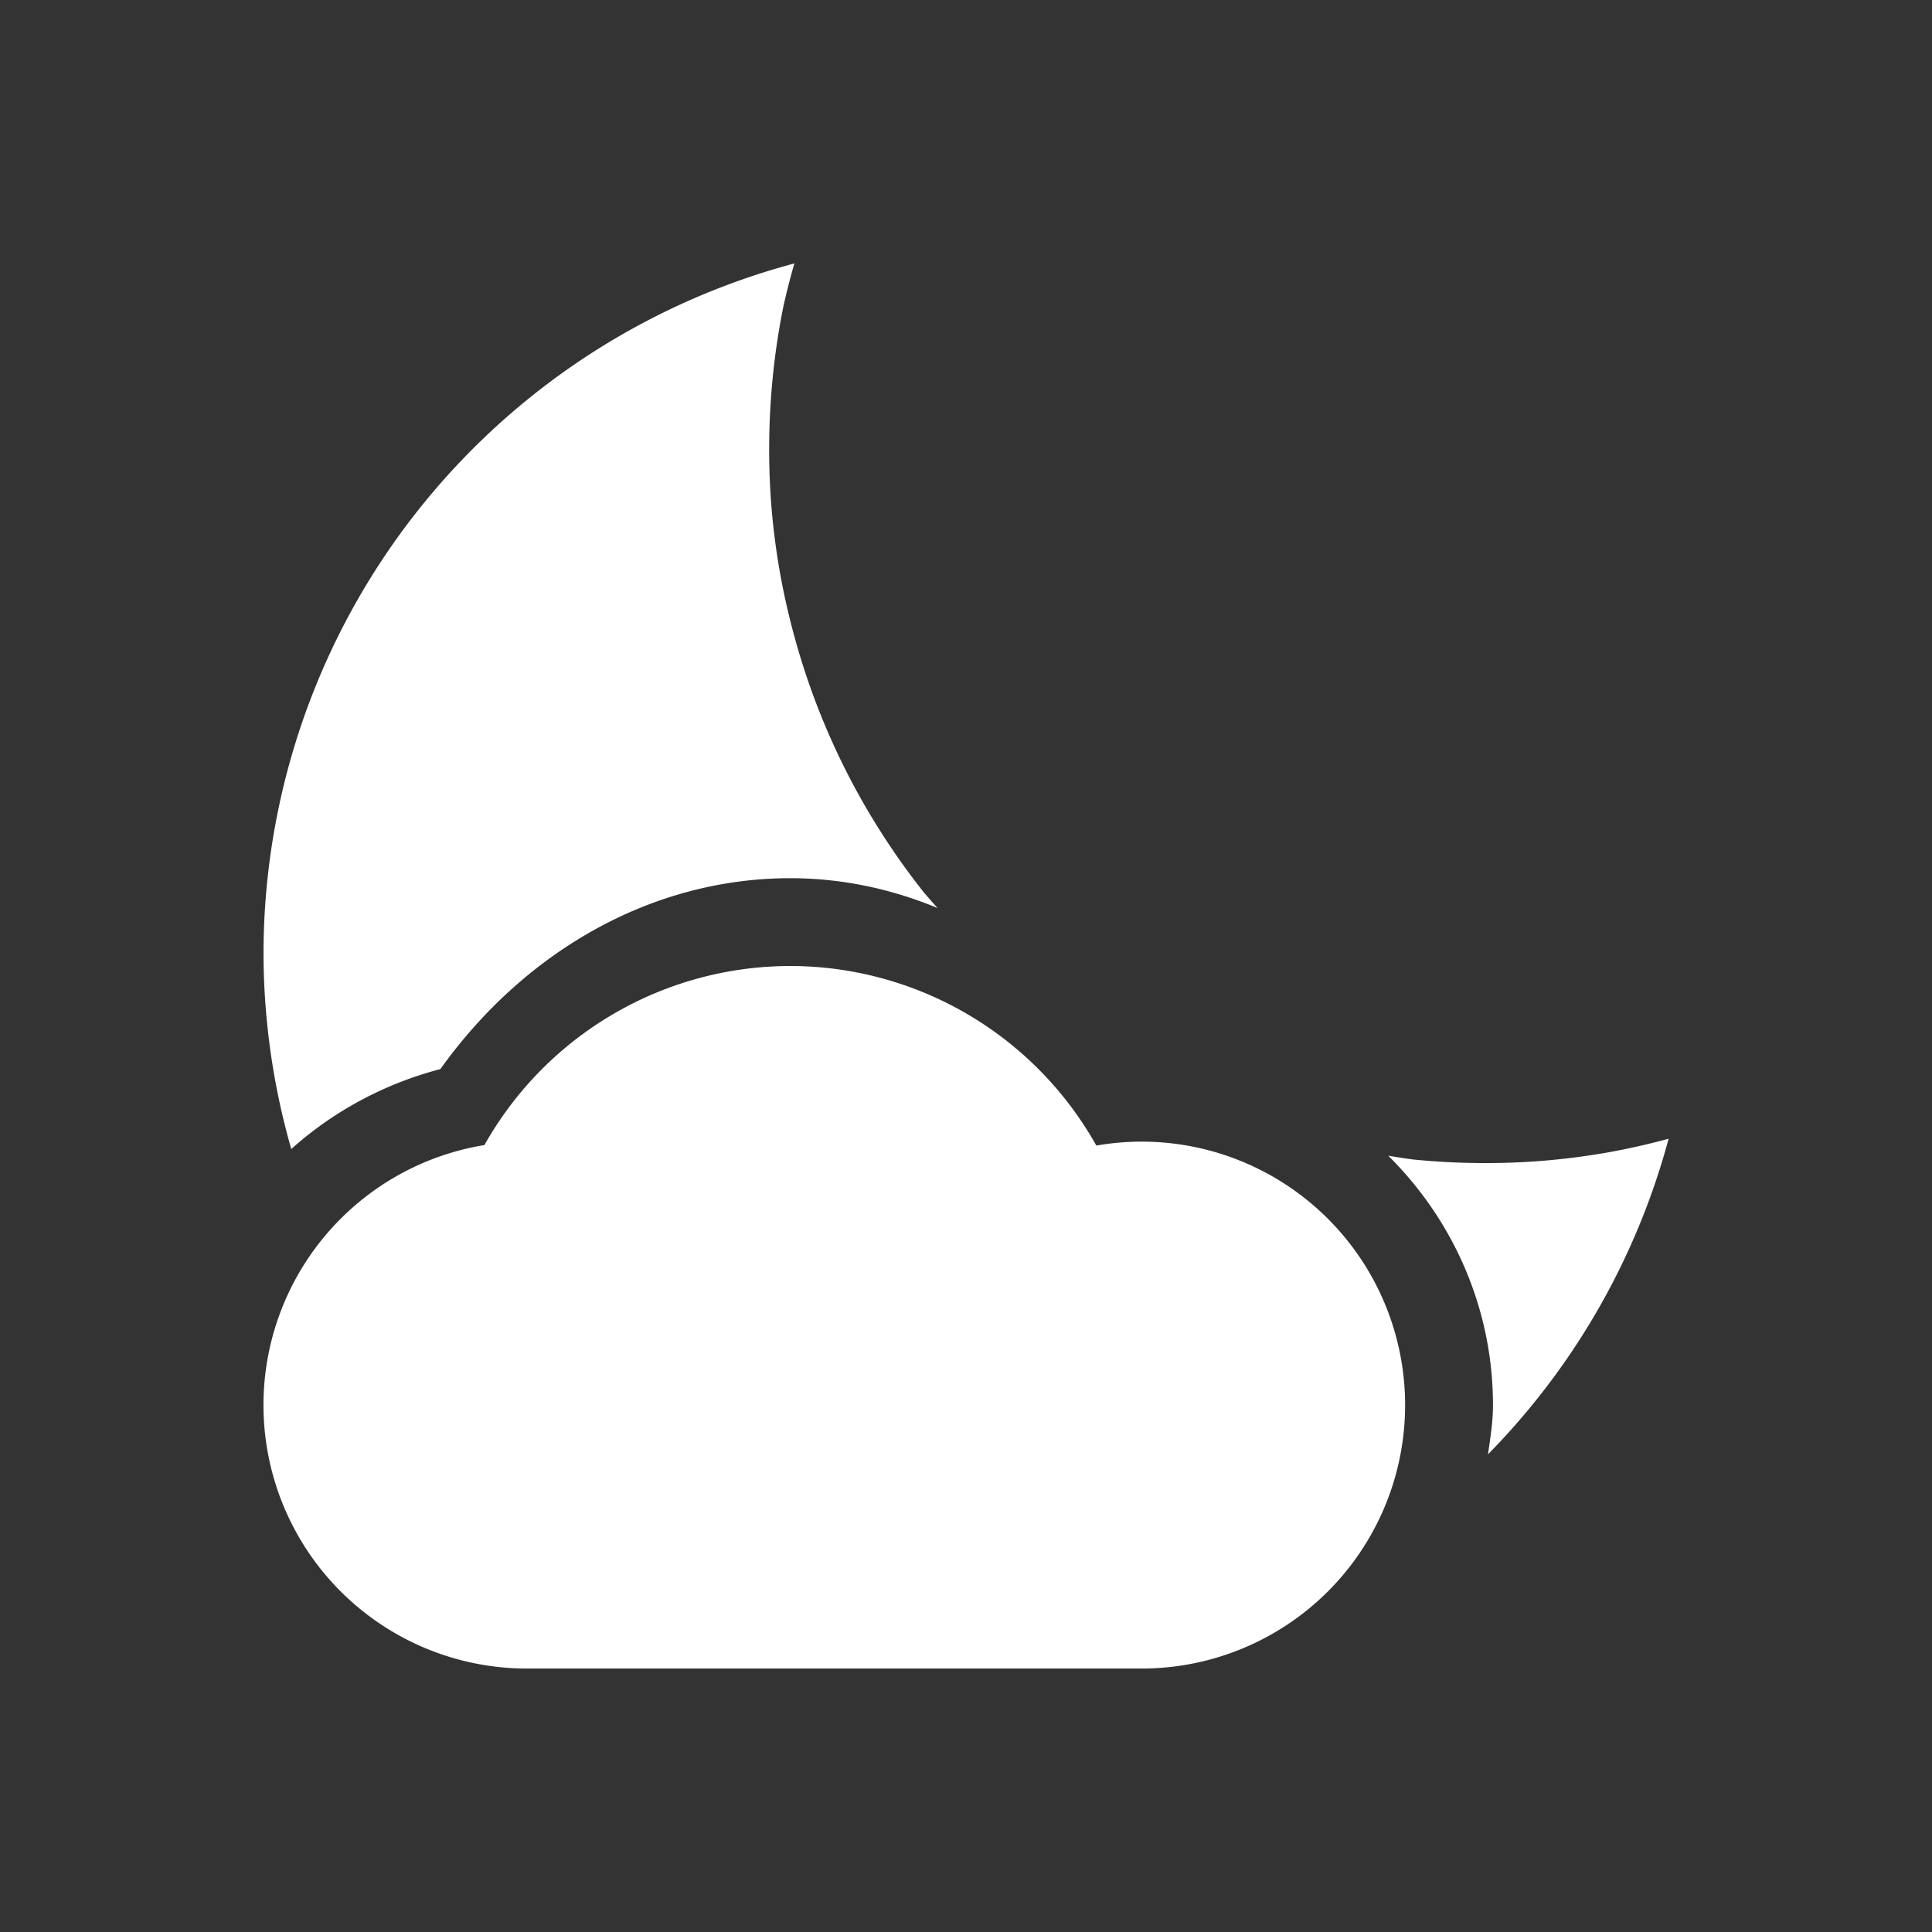 <?xml version="1.0" encoding="UTF-8" standalone="no"?>
<!-- Created with Inkscape (http://www.inkscape.org/) -->

<svg
   xmlns:dc="http://purl.org/dc/elements/1.1/"
   xmlns:cc="http://creativecommons.org/ns#"
   xmlns:rdf="http://www.w3.org/1999/02/22-rdf-syntax-ns#"
   xmlns:svg="http://www.w3.org/2000/svg"
   xmlns="http://www.w3.org/2000/svg"
   xmlns:sodipodi="http://sodipodi.sourceforge.net/DTD/sodipodi-0.dtd"
   xmlns:inkscape="http://www.inkscape.org/namespaces/inkscape"
   id="svg7759"
   version="1.1"
   inkscape:version="0.92.2 (unknown)"
   xml:space="preserve"
   width="22"
   height="22"
   viewBox="0 0 22 22"
   sodipodi:docname="lightcloud-night.svg"
   inkscape:export-filename="/home/at2/Imágenes/Iconos de Clima/Tema/sun3.png"
   inkscape:export-xdpi="90"
   inkscape:export-ydpi="90"><rect x="0" y="0" width="22" height="22" fill="#333333" stroke="none"/><defs
     id="defs7763"><clipPath
       id="clipPath-363610498"><g
         transform="translate(0,-1004.362)"
         id="g12"><path
           inkscape:connector-curvature="0"
           d="m -24,13 c 0,1.105 -0.672,2 -1.5,2 -0.828,0 -1.5,-0.895 -1.5,-2 0,-1.105 0.672,-2 1.5,-2 0.828,0 1.5,0.895 1.5,2 z"
           transform="matrix(15.333,0,0,11.5,415,878.862)"
           style="fill:#1890d0"
           id="path14" /></g></clipPath><clipPath
       id="clipPath-375834240"><g
         transform="translate(0,-1004.362)"
         id="g17"><path
           inkscape:connector-curvature="0"
           d="m -24,13 c 0,1.105 -0.672,2 -1.5,2 -0.828,0 -1.5,-0.895 -1.5,-2 0,-1.105 0.672,-2 1.5,-2 0.828,0 1.5,0.895 1.5,2 z"
           transform="matrix(15.333,0,0,11.5,415,878.862)"
           style="fill:#1890d0"
           id="path19" /></g></clipPath><clipPath
       id="clipPath-363610498-0-11"><g
         id="g12-70-2"
         transform="translate(0,-1004.362)"><path
           id="path14-19-1"
           style="fill:#1890d0"
           transform="matrix(15.333,0,0,11.5,415,878.862)"
           d="m -24,13 c 0,1.105 -0.672,2 -1.5,2 -0.828,0 -1.5,-0.895 -1.5,-2 0,-1.105 0.672,-2 1.5,-2 0.828,0 1.5,0.895 1.5,2 z"
           inkscape:connector-curvature="0" /></g></clipPath><clipPath
       id="clipPath-375834240-3-3"><g
         id="g17-15-5"
         transform="translate(0,-1004.362)"><path
           id="path19-36-7"
           style="fill:#1890d0"
           transform="matrix(15.333,0,0,11.5,415,878.862)"
           d="m -24,13 c 0,1.105 -0.672,2 -1.5,2 -0.828,0 -1.5,-0.895 -1.5,-2 0,-1.105 0.672,-2 1.5,-2 0.828,0 1.5,0.895 1.5,2 z"
           inkscape:connector-curvature="0" /></g></clipPath><clipPath
       id="clipPath-363610498-5"><g
         id="g12-3"
         transform="translate(0,-1004.362)"><path
           id="path14-5"
           style="fill:#1890d0"
           transform="matrix(15.333,0,0,11.5,415,878.862)"
           d="m -24,13 c 0,1.105 -0.672,2 -1.5,2 -0.828,0 -1.5,-0.895 -1.5,-2 0,-1.105 0.672,-2 1.5,-2 0.828,0 1.5,0.895 1.5,2 z"
           inkscape:connector-curvature="0" /></g></clipPath><clipPath
       id="clipPath-375834240-6"><g
         id="g17-2"
         transform="translate(0,-1004.362)"><path
           id="path19-9"
           style="fill:#1890d0"
           transform="matrix(15.333,0,0,11.5,415,878.862)"
           d="m -24,13 c 0,1.105 -0.672,2 -1.5,2 -0.828,0 -1.5,-0.895 -1.5,-2 0,-1.105 0.672,-2 1.5,-2 0.828,0 1.5,0.895 1.5,2 z"
           inkscape:connector-curvature="0" /></g></clipPath><clipPath
       id="clipPath-363610498-0-11-1"><g
         transform="translate(0,-1004.362)"
         id="g12-70-2-2"><path
           inkscape:connector-curvature="0"
           d="m -24,13 c 0,1.105 -0.672,2 -1.5,2 -0.828,0 -1.5,-0.895 -1.5,-2 0,-1.105 0.672,-2 1.5,-2 0.828,0 1.5,0.895 1.5,2 z"
           transform="matrix(15.333,0,0,11.5,415,878.862)"
           style="fill:#1890d0"
           id="path14-19-1-7" /></g></clipPath><clipPath
       id="clipPath-375834240-3-3-0"><g
         transform="translate(0,-1004.362)"
         id="g17-15-5-9"><path
           inkscape:connector-curvature="0"
           d="m -24,13 c 0,1.105 -0.672,2 -1.5,2 -0.828,0 -1.5,-0.895 -1.5,-2 0,-1.105 0.672,-2 1.5,-2 0.828,0 1.5,0.895 1.5,2 z"
           transform="matrix(15.333,0,0,11.5,415,878.862)"
           style="fill:#1890d0"
           id="path19-36-7-3" /></g></clipPath></defs><sodipodi:namedview
     pagecolor="#ffffff"
     bordercolor="#666666"
     borderopacity="1"
     objecttolerance="10"
     gridtolerance="10"
     guidetolerance="10"
     inkscape:pageopacity="0"
     inkscape:pageshadow="2"
     inkscape:window-width="1920"
     inkscape:window-height="1027"
     id="namedview7761"
     showgrid="false"
     fit-margin-top="0"
     fit-margin-left="0"
     fit-margin-right="0"
     fit-margin-bottom="0"
     inkscape:zoom="11.313708"
     inkscape:cx="-24.626422"
     inkscape:cy="19.479808"
     inkscape:current-layer="g7767"
     inkscape:snap-bbox="false"
     inkscape:object-paths="true"
     inkscape:snap-smooth-nodes="true"
     inkscape:snap-midpoints="true"
     inkscape:object-nodes="true"
     inkscape:snap-intersection-paths="true"
     inkscape:snap-nodes="true"
     inkscape:snap-text-baseline="true"
     showguides="false"
     inkscape:guide-bbox="true"
     inkscape:bbox-paths="true"
     inkscape:bbox-nodes="true"
     inkscape:snap-bbox-edge-midpoints="true"
     inkscape:snap-bbox-midpoints="true"
     inkscape:snap-global="true"
     inkscape:window-x="0"
     inkscape:window-y="25"
     inkscape:window-maximized="1"><inkscape:grid
       type="xygrid"
       id="grid960" /></sodipodi:namedview><g
     id="g7767"
     inkscape:groupmode="layer"
     inkscape:label="ink_ext_XXXXXX"
     transform="matrix(1.25,0,0,-1.25,-162.076,21.88)"><g
       inkscape:label="ink_ext_XXXXXX"
       id="g7767-0"
       transform="translate(-6.0248e-4,-2.096e-5)"
       style="fill:#ffffff"><g
         transform="matrix(0.8,0,0,-0.8,1371.621,-520.465)"
         style="display:inline;opacity:0.129;fill:#ffffff"
         inkscape:label="Capa"
         id="layer1-86-6" /><g
         transform="matrix(0.8,0,0,-0.8,1371.621,-520.465)"
         id="g33-2"
         style="fill:#ffffff"><g
           id="g35-6"
           clip-path="url(#clipPath-363610498-5)"
           style="fill:#ffffff"><g
             transform="translate(1,1)"
             id="g37-1"
             style="fill:#ffffff"><g
               style="opacity:0.1;fill:#ffffff"
               id="g39-8"><!-- color: #a8cd01 --></g></g></g></g><g
         transform="matrix(0.8,0,0,-0.8,1371.621,-520.465)"
         id="g41-7"
         style="fill:#ffffff"><g
           id="g43-9"
           clip-path="url(#clipPath-375834240-6)"
           style="fill:#ffffff"><!-- color: #a8cd01 --></g></g><g
         transform="matrix(0.8,0,0,-0.8,1371.622,-520.465)"
         style="display:inline;opacity:0.129;fill:#ffffff"
         inkscape:label="Capa"
         id="layer1-86-73-7-2" /><g
         transform="matrix(0.8,0,0,-0.8,1371.622,-520.465)"
         id="g33-9-8-0"
         style="fill:#ffffff"><g
           id="g35-41-4-2"
           clip-path="url(#clipPath-363610498-0-11-1)"
           style="fill:#ffffff"><g
             transform="translate(1,1)"
             id="g37-69-1-3"
             style="fill:#ffffff"><g
               style="opacity:0.1;fill:#ffffff"
               id="g39-68-4-7"><!-- color: #a8cd01 --></g></g></g></g><g
         transform="matrix(0.8,0,0,-0.8,1371.622,-520.465)"
         id="g41-5-4-5"
         style="fill:#ffffff"><g
           id="g43-78-6-9"
           clip-path="url(#clipPath-375834240-3-3-0)"
           style="fill:#ffffff"><!-- color: #a8cd01 --></g></g><g
         transform="translate(7.0000001e-5,-1.7e-5)"
         id="g15170-5-6-2"
         style="fill:#ffffff" /><g
         id="g4959-2"
         inkscape:label="Capa"
         style="display:inline;opacity:0.129;fill:#ffffff"
         transform="matrix(0.8,0,0,-0.8,1371.622,-520.465)" /><g
         id="g4961-8"
         transform="matrix(0.8,0,0,-0.8,1371.622,-520.465)"
         style="fill:#ffffff"><g
           clip-path="url(#clipPath-363610498-0-11-1)"
           id="g4963-9"
           style="fill:#ffffff"><g
             id="g4965-7"
             transform="translate(1,1)"
             style="fill:#ffffff"><g
               id="g4967-3"
               style="opacity:0.1;fill:#ffffff"><!-- color: #a8cd01 --></g></g></g></g><g
         id="g4969-6"
         transform="matrix(0.8,0,0,-0.8,1371.622,-520.465)"
         style="fill:#ffffff"><g
           clip-path="url(#clipPath-375834240-3-3-0)"
           id="g4971-1"
           style="fill:#ffffff"><!-- color: #a8cd01 --></g></g><g
         transform="translate(7.0000001e-5,-1.7e-5)"
         id="g4975-2"
         style="fill:#ffffff" /><g
         transform="matrix(0.8,0,0,-0.8,1371.622,-519.665)"
         style="display:inline;opacity:0.129;fill:#ffffff"
         inkscape:label="Capa"
         id="g5009-9" /><g
         style="fill:#ffffff"
         transform="matrix(0.8,0,0,-0.8,1371.622,-519.665)"
         id="g5011-3"><g
           style="fill:#ffffff"
           id="g5013-1"
           clip-path="url(#clipPath-363610498-0-11-1)"><g
             style="fill:#ffffff"
             transform="translate(1,1)"
             id="g5015-9"><g
               style="opacity:0.1;fill:#ffffff"
               id="g5017-4"><!-- color: #a8cd01 --></g></g></g></g><g
         style="fill:#ffffff"
         transform="matrix(0.8,0,0,-0.8,1371.622,-519.665)"
         id="g5019-7"><g
           style="fill:#ffffff"
           id="g5021-8"
           clip-path="url(#clipPath-375834240-3-3-0)"><!-- color: #a8cd01 --></g></g><g
         transform="translate(7.0000001e-5,0.8)"
         style="fill:#ffffff"
         id="g5025-4" /><g
         id="g11107-5"
         transform="matrix(0.375,0,0,0.375,72.293,-0.126)"
         style="fill:#ffffff" /><g
         style="fill:#ffffff"
         transform="matrix(0.375,0,0,0.375,72.293,0.674)"
         id="g11116-0" /><path
         style="color:#000000;display:inline;overflow:visible;visibility:visible;opacity:1;fill:#ffffff;fill-opacity:1;fill-rule:nonzero;stroke:none;stroke-width:5;stroke-linecap:round;stroke-linejoin:round;stroke-miterlimit:10;stroke-dasharray:none;stroke-dashoffset:0;stroke-opacity:1;marker:none;enable-background:accumulate"
         d="M 9.045 3 A 8.143 8.139 0 0 0 3 10.861 A 8.143 8.139 0 0 0 3.316 13.084 C 3.791 12.659 4.37 12.342 5.014 12.174 C 5.945 10.871 7.378 10.001 9 10 L 9.002 10 C 9.594 10.001 10.155 10.124 10.676 10.34 A 8.143 8.139 0 0 1 10.521 10.164 A 8.143 8.139 0 0 1 10.049 9.504 A 8.143 8.139 0 0 1 9.643 8.797 A 8.143 8.139 0 0 1 9.311 8.055 A 8.143 8.139 0 0 1 9.055 7.283 A 8.143 8.139 0 0 1 8.875 6.488 A 8.143 8.139 0 0 1 8.777 5.682 A 8.143 8.139 0 0 1 8.758 5.105 A 8.143 8.139 0 0 1 8.799 4.293 A 8.143 8.139 0 0 1 8.92 3.488 A 8.143 8.139 0 0 1 9.045 3 z M 8.998 12 C 7.914 12.001 6.918 12.584 6.387 13.529 L 6.152 13.949 L 5.678 14.025 C 5.018 14.133 4.488 14.552 4.211 15.115 A 8.143 8.139 0 0 0 7.248 18 L 9 18 L 13 18 C 14.116 18 15 17.116 15 16 C 15 14.884 14.116 14 13 14 C 12.885 14 12.77 14.009 12.656 14.029 L 11.959 14.152 L 11.611 13.533 C 11.081 12.586 10.085 12.002 9 12 L 8.998 12 z M 19 12.967 A 8.143 8.139 0 0 1 18.285 13.127 A 8.143 8.139 0 0 1 17.477 13.225 A 8.143 8.139 0 0 1 16.9 13.244 A 8.143 8.139 0 0 1 16.088 13.203 A 8.143 8.139 0 0 1 15.807 13.16 C 16.542 13.887 17 14.893 17 16 C 17 16.192 16.97 16.376 16.943 16.561 A 8.143 8.139 0 0 0 19 12.967 z "
         transform="matrix(0.8,0,0,-0.8,129.662,17.504)"
         id="path11286-3" /></g><g
       id="layer1-86"
       inkscape:label="Capa"
       style="display:inline;opacity:0.129"
       transform="matrix(0.8,0,0,-0.8,1371.621,-520.465)" /><g
       id="g33"
       transform="matrix(0.8,0,0,-0.8,1371.621,-520.465)"><g
         clip-path="url(#clipPath-363610498)"
         id="g35"><g
           id="g37"
           transform="translate(1,1)"><g
             id="g39"
             style="opacity:0.1"><!-- color: #a8cd01 --></g></g></g></g><g
       id="g41"
       transform="matrix(0.8,0,0,-0.8,1371.621,-520.465)"><g
         clip-path="url(#clipPath-375834240)"
         id="g43"><!-- color: #a8cd01 --></g></g><g
       id="layer1-86-73-7"
       inkscape:label="Capa"
       style="display:inline;opacity:0.129"
       transform="matrix(0.8,0,0,-0.8,1371.622,-520.465)" /><g
       id="g33-9-8"
       transform="matrix(0.8,0,0,-0.8,1371.622,-520.465)"><g
         clip-path="url(#clipPath-363610498-0-11)"
         id="g35-41-4"><g
           id="g37-69-1"
           transform="translate(1,1)"><g
             id="g39-68-4"
             style="opacity:0.1"><!-- color: #a8cd01 --></g></g></g></g><g
       id="g41-5-4"
       transform="matrix(0.8,0,0,-0.8,1371.622,-520.465)"><g
         clip-path="url(#clipPath-375834240-3-3)"
         id="g43-78-6"><!-- color: #a8cd01 --></g></g><g
       id="g15170-5-6"
       transform="translate(7.0000001e-5,-1.7e-5)" /><g
       transform="matrix(0.8,0,0,-0.8,1371.622,-520.465)"
       style="display:inline;opacity:0.129;fill:#000000"
       inkscape:label="Capa"
       id="g4959" /><g
       style="fill:#000000"
       transform="matrix(0.8,0,0,-0.8,1371.622,-520.465)"
       id="g4961"><g
         style="fill:#000000"
         id="g4963"
         clip-path="url(#clipPath-363610498-0-11)"><g
           style="fill:#000000"
           transform="translate(1,1)"
           id="g4965"><g
             style="opacity:0.1;fill:#000000"
             id="g4967"><!-- color: #a8cd01 --></g></g></g></g><g
       style="fill:#000000"
       transform="matrix(0.8,0,0,-0.8,1371.622,-520.465)"
       id="g4969"><g
         style="fill:#000000"
         id="g4971"
         clip-path="url(#clipPath-375834240-3-3)"><!-- color: #a8cd01 --></g></g><g
       style="fill:#000000"
       id="g4975"
       transform="translate(7.0000001e-5,-1.7e-5)" /><g
       id="g5009"
       inkscape:label="Capa"
       style="display:inline;opacity:0.129;fill:#babdb6"
       transform="matrix(0.8,0,0,-0.8,1371.622,-519.665)" /><g
       id="g5011"
       transform="matrix(0.8,0,0,-0.8,1371.622,-519.665)"
       style="fill:#babdb6"><g
         clip-path="url(#clipPath-363610498-0-11)"
         id="g5013"
         style="fill:#babdb6"><g
           id="g5015"
           transform="translate(1,1)"
           style="fill:#babdb6"><g
             id="g5017"
             style="opacity:0.1;fill:#babdb6"><!-- color: #a8cd01 --></g></g></g></g><g
       id="g5019"
       transform="matrix(0.8,0,0,-0.8,1371.622,-519.665)"
       style="fill:#babdb6"><g
         clip-path="url(#clipPath-375834240-3-3)"
         id="g5021"
         style="fill:#babdb6"><!-- color: #a8cd01 --></g></g><g
       id="g5025"
       style="fill:#babdb6"
       transform="translate(7.0000001e-5,0.8)" /><g
       transform="matrix(0.375,0,0,0.375,72.293,-0.126)"
       id="g11107" /><g
       id="g11116"
       transform="matrix(0.375,0,0,0.375,72.293,0.674)"
       style="fill:#2e3436" /><path
       style="opacity:1;fill:#ffffff;fill-opacity:1;stroke:none;stroke-width:0.791;stroke-miterlimit:4;stroke-dasharray:none"
       d="M 9 11 A 4 4 0 0 0 5.516 13.039 A 3 3 0 0 0 3 16 A 3 3 0 0 0 6 19 L 9 19 L 13 19 A 3 3 0 0 0 16 16 A 3 3 0 0 0 13 13 A 3 3 0 0 0 12.484 13.045 A 4 4 0 0 0 9 11 z "
       transform="matrix(0.8,0,0,-0.8,129.661,17.504)"
       id="path1005" /></g></svg>
